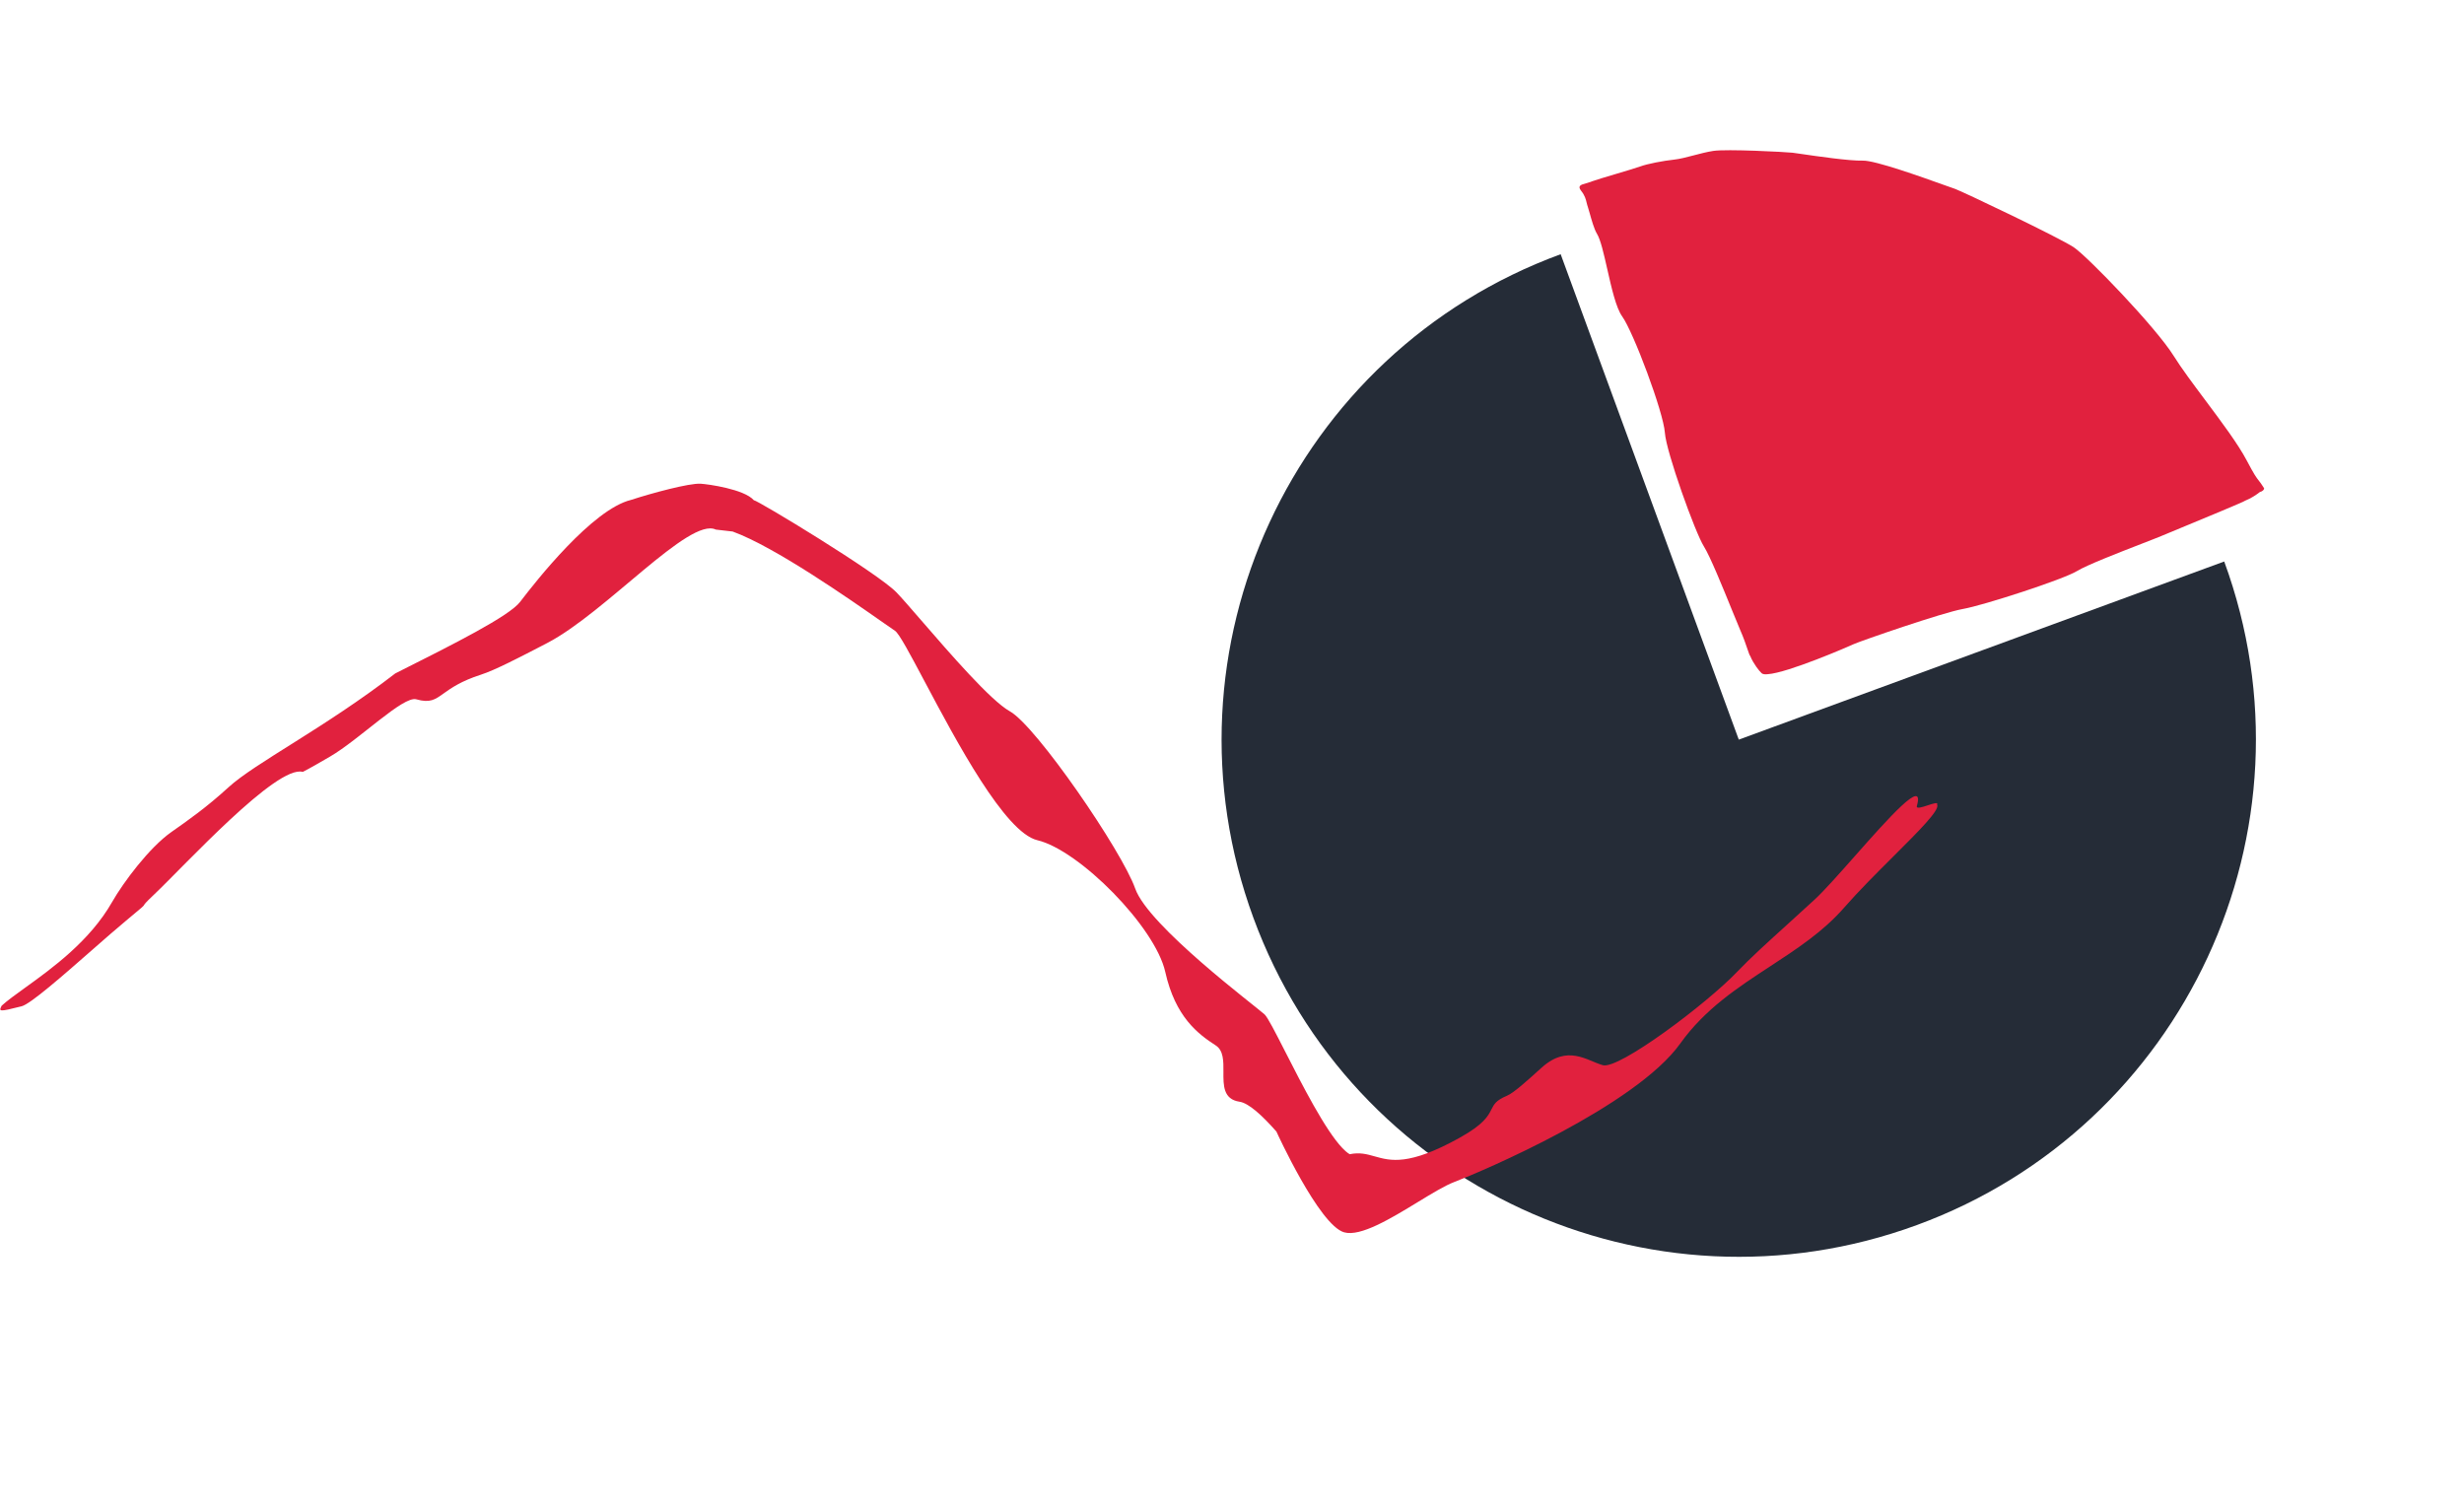 <svg width="467" height="285" viewBox="0 0 467 285" fill="none" xmlns="http://www.w3.org/2000/svg">
<path d="M237.551 173.944C256.197 224.755 312.506 250.829 363.313 232.184C414.007 213.581 440.197 157.229 421.553 106.422L329.552 140.183L295.791 48.182C244.98 66.828 218.905 123.134 237.551 173.944Z" fill="#252C37"/>
<path fill-rule="evenodd" clip-rule="evenodd" d="M329.845 119.471C330.473 120.897 330.896 122.146 331.193 123.023C331.44 123.751 331.6 124.222 331.717 124.326C332.3 125.753 333.424 127.197 333.888 127.603C334.109 127.797 334.529 127.838 335.026 127.783C338.889 127.523 350.346 122.539 351.376 122.066C352.569 121.518 368.165 116.101 372.036 115.419C375.907 114.738 391.04 109.832 393.646 108.237C395.523 107.088 401.646 104.713 405.907 103.06C407.56 102.419 408.932 101.887 409.667 101.577C410.353 101.288 411.743 100.713 413.43 100.015L413.432 100.014L413.434 100.013C418.219 98.034 425.38 95.071 425.551 94.882C426.596 94.474 427.655 93.78 428.313 93.255C428.835 93.135 429.14 92.782 429.12 92.545C428.618 91.744 428.343 91.394 428.092 91.073C427.643 90.501 427.268 90.023 425.808 87.25C424.182 84.162 421.011 79.921 417.957 75.837C415.661 72.767 413.432 69.786 411.976 67.451C408.583 62.009 395.713 48.693 393.087 46.901C390.462 45.109 371.657 36.154 370.473 35.774C370.182 35.681 369.488 35.432 368.533 35.09C364.399 33.608 355.378 30.375 353.069 30.444C350.559 30.519 344.33 29.609 341.314 29.168C340.531 29.054 339.965 28.971 339.736 28.945C338.431 28.799 327.218 28.213 324.699 28.605C323.492 28.792 322.217 29.128 320.99 29.45C319.657 29.8 318.382 30.135 317.314 30.25C315.263 30.47 312.275 31.033 310.867 31.55C310.163 31.808 308.243 32.38 306.323 32.952C304.402 33.523 302.482 34.094 301.778 34.353C301.646 34.401 301.527 34.449 301.421 34.496C301.384 34.502 301.346 34.511 301.308 34.526C301.067 34.614 300.812 34.684 300.57 34.751C299.654 35.003 298.908 35.208 299.688 36.185C300.386 37.059 300.555 37.758 300.716 38.424C300.783 38.699 300.848 38.969 300.949 39.244C301.028 39.46 301.143 39.872 301.284 40.378C301.633 41.63 302.141 43.455 302.666 44.299C303.36 45.416 303.97 48.112 304.625 51.006C305.422 54.53 306.285 58.347 307.449 59.967C309.569 62.918 315.277 78.107 315.545 82.029C315.792 85.666 321.297 100.976 322.933 103.556C324.112 105.415 326.584 111.5 328.303 115.734C328.97 117.377 329.524 118.741 329.845 119.471Z" fill="#E1213E"/>
<path d="M275.634 224.025C273.849 224.705 271.373 226.214 268.701 227.842C263.637 230.928 257.868 234.443 254.757 233.566C250.005 232.226 241.943 214.524 241.943 214.524L241.951 214.504C239.201 211.385 236.659 209.069 234.926 208.811C231.837 208.35 231.856 205.741 231.875 203.151C231.89 201.121 231.905 199.104 230.421 198.145C227.044 195.964 222.757 192.739 220.851 184.208C218.945 175.676 204.568 161.129 196.608 159.246C190.445 157.788 181.249 140.468 175.253 129.175C172.496 123.981 170.415 120.062 169.617 119.547C169.224 119.293 168.38 118.702 167.201 117.876C161.277 113.727 146.904 103.659 138.861 100.742L135.66 100.372C130.646 97.937 114.802 116.115 103.676 121.894C98.422 124.624 93.824 127.013 91.144 127.874C87.349 129.094 85.459 130.446 84.08 131.432C82.423 132.618 81.503 133.275 78.902 132.542C76.417 131.841 68.086 140.186 62.517 143.418C60.541 144.565 58.742 145.609 57.385 146.301C52.444 144.907 35.065 163.998 29.118 169.626C27.523 171.135 27.394 171.369 27.31 171.524C27.197 171.729 27.162 171.792 23.853 174.53C22.09 175.989 19.796 178.001 17.389 180.113C11.883 184.943 5.786 190.291 4.099 190.722C-0.303 191.844 -0.241 191.71 0.32 190.608C1.381 189.641 2.943 188.515 4.773 187.196C9.861 183.53 17.023 178.37 21.247 170.961C23.374 167.23 28.316 160.614 32.483 157.694C35.546 155.547 39.152 153.021 43.286 149.234C48.342 144.603 61.473 138.005 74.911 127.639C86.154 121.99 96.493 116.796 98.583 114.063C101.547 110.186 112.256 96.529 119.607 94.746C123.554 93.459 130.623 91.551 132.793 91.68C134.184 91.762 141.045 92.712 142.866 94.801C143.644 94.847 166.302 108.57 169.878 112.248C170.878 113.276 172.609 115.277 174.695 117.686C180.07 123.895 187.797 132.82 191.398 134.817C196.396 137.589 212.671 161.333 215.156 168.413C217.641 175.493 237.914 190.666 239.669 192.256C240.254 192.786 241.726 195.674 243.612 199.372C246.797 205.618 251.161 214.177 254.421 217.596L255.04 218.194C255.304 218.425 255.559 218.616 255.803 218.761C257.716 218.37 259.076 218.754 260.544 219.168C263.551 220.016 267.006 220.99 276.586 215.677C281.244 213.093 282.043 211.508 282.666 210.272C283.153 209.307 283.532 208.555 285.558 207.706C286.892 207.147 289.341 204.929 292.149 202.386C297.115 197.888 300.76 201.036 303.787 201.89C306.81 202.742 323.439 190.27 329.235 184.194C331.745 181.563 335.115 178.51 338.837 175.138L338.839 175.136C340.488 173.642 342.205 172.086 343.948 170.477C345.737 168.824 348.549 165.647 351.49 162.324C357.876 155.109 364.867 147.209 363.303 152.755C363.129 153.374 364.292 152.991 365.388 152.63C366.419 152.291 367.391 151.971 367.138 152.521C367.713 153.483 363.664 157.519 358.825 162.341C355.703 165.452 352.252 168.892 349.503 172.044C345.544 176.584 340.559 179.844 335.499 183.152C329.365 187.163 323.123 191.245 318.471 197.765C309.99 209.651 280.802 222.056 275.634 224.025Z" fill="#E1213E"/>
</svg>
